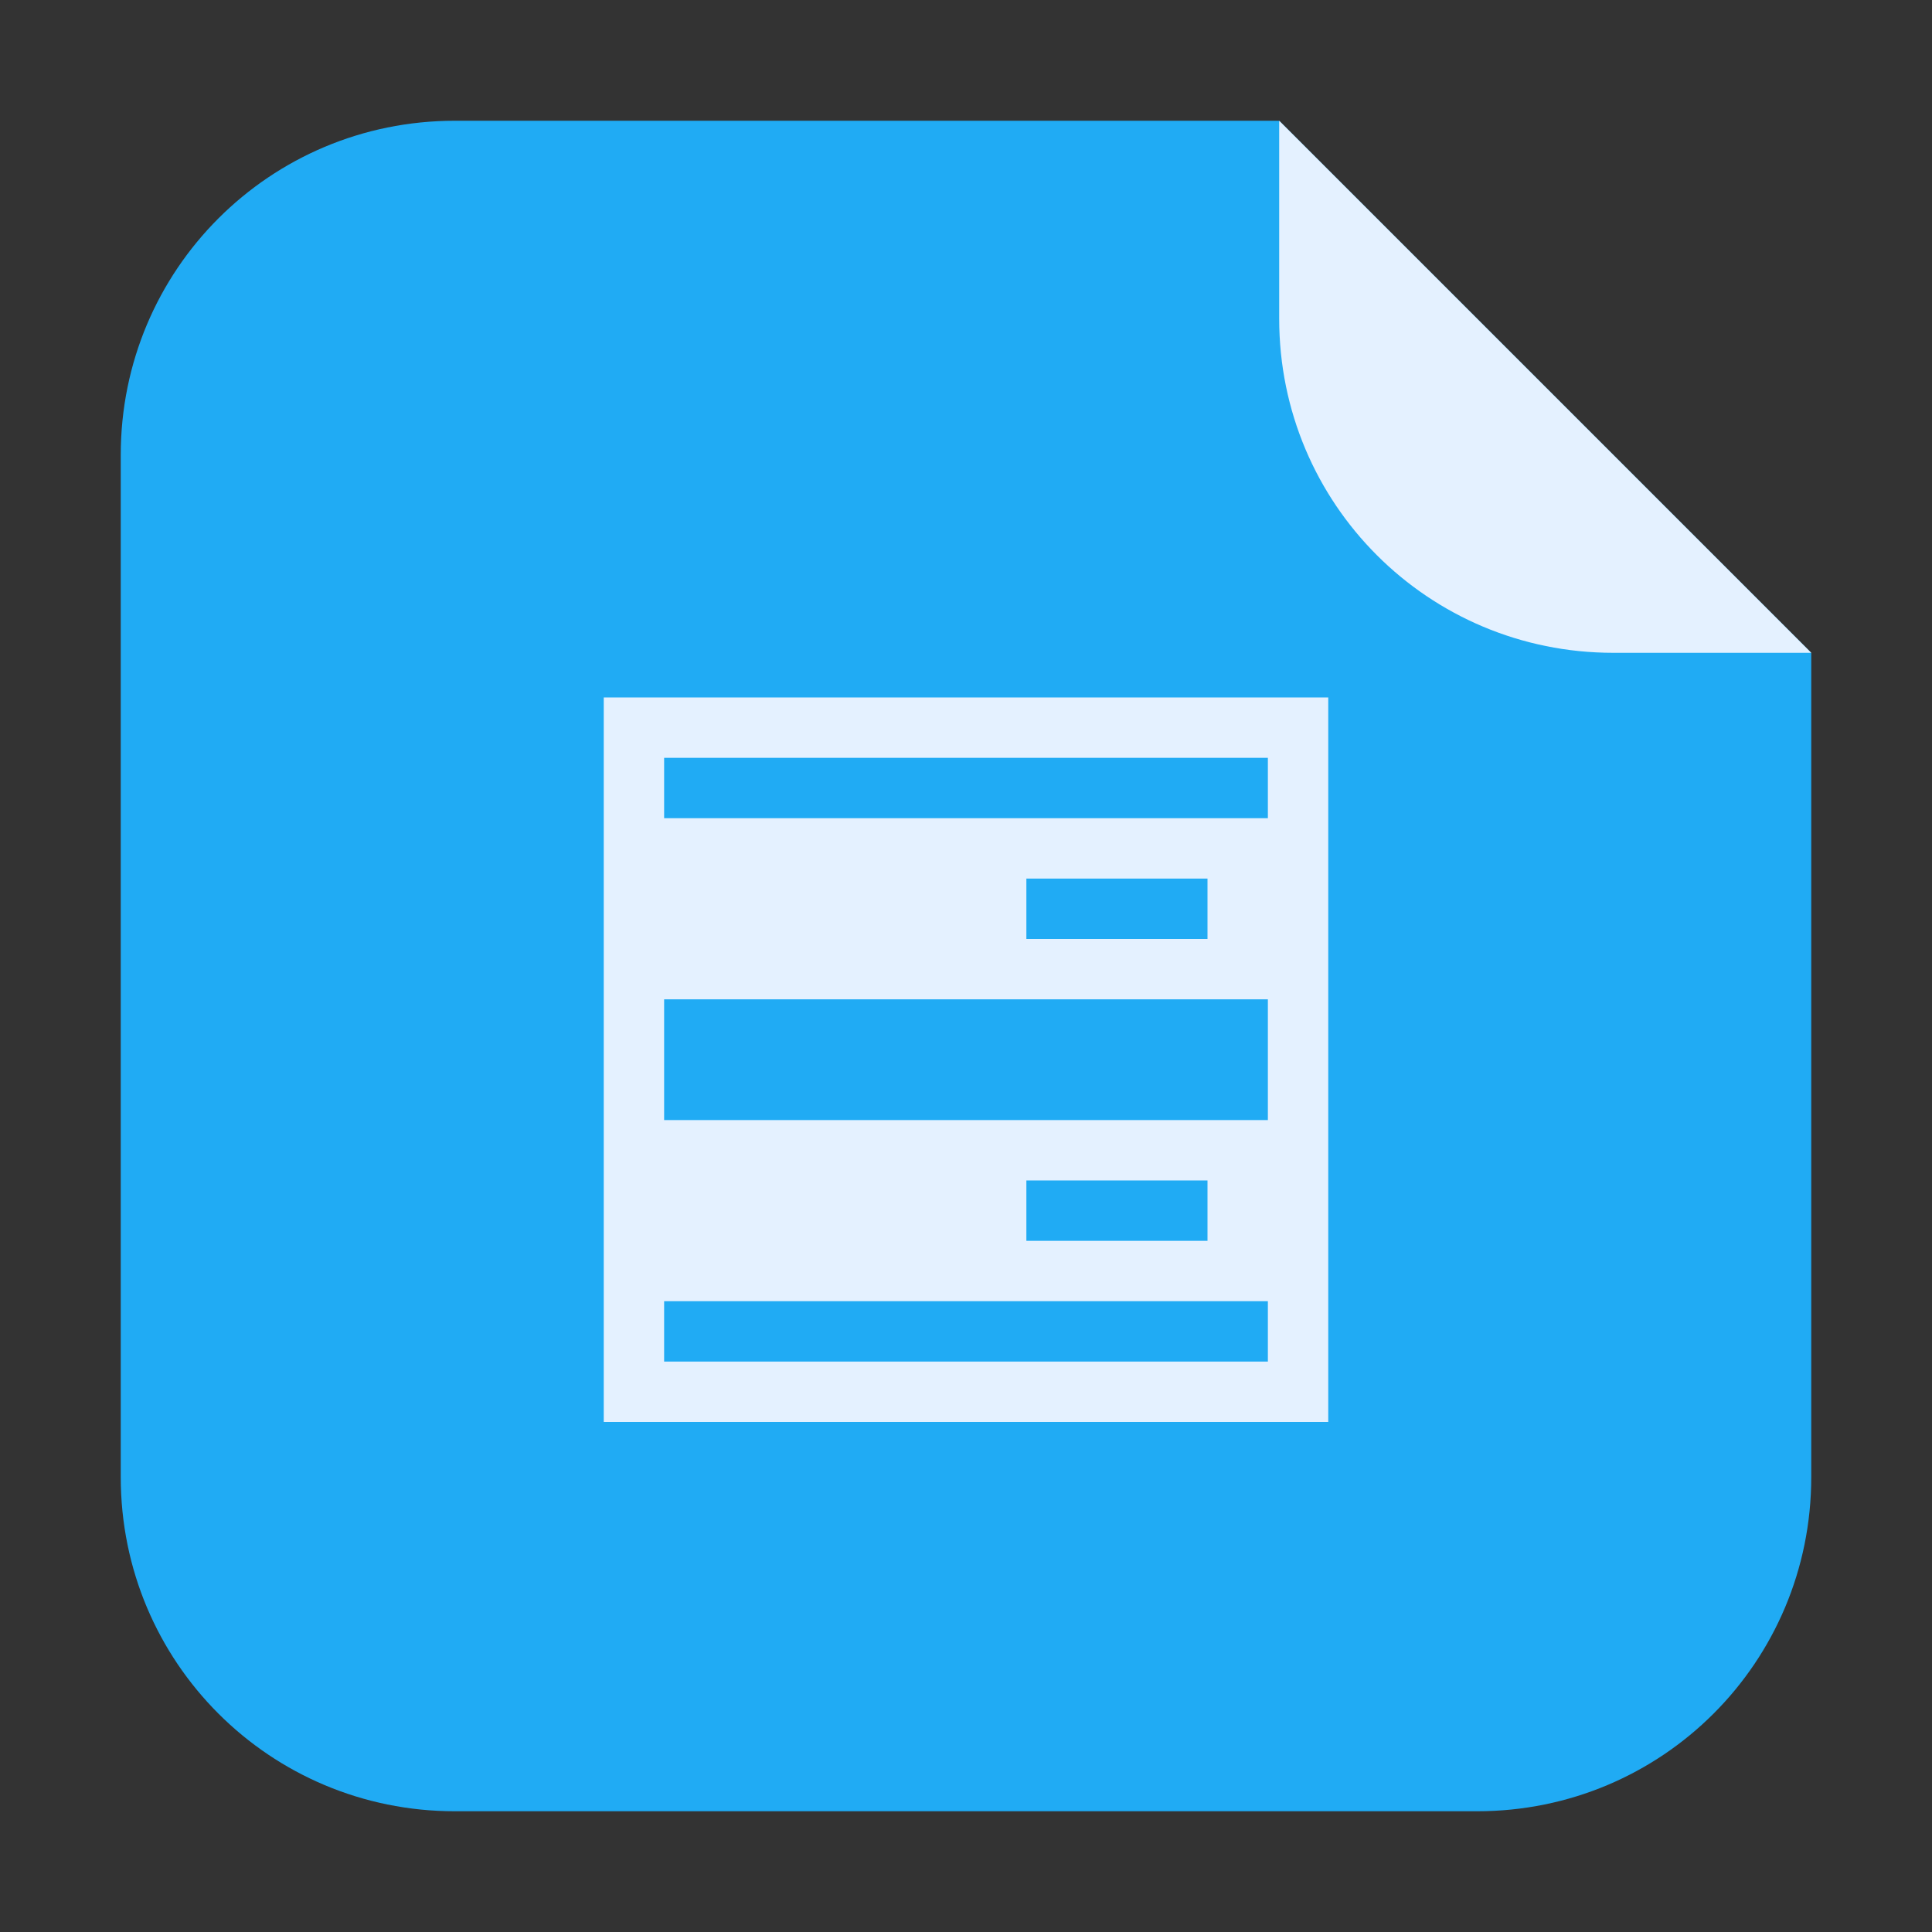<?xml version="1.0" encoding="UTF-8"?>
<svg xmlns="http://www.w3.org/2000/svg" xmlns:xlink="http://www.w3.org/1999/xlink" width="48pt" height="48pt" viewBox="0 0 48 48" version="1.1">
<rect x="0" y="0" width="48" height="48" fill="#333333" stroke="none"/>
<g id="surface1">
<path style=" stroke:none;fill-rule:evenodd;fill:rgb(12.549%,67.059%,95.686%);fill-opacity:1;" d="M 31.781 3 L 11.301 3 C 6.703 3 3 6.703 3 11.301 L 3 36.699 C 3 41.297 6.703 45 11.301 45 L 36.699 45 C 41.297 45 45 41.297 45 36.699 L 45 16.219 Z M 31.781 3 "/>
<path style=" stroke:none;fill-rule:evenodd;fill:rgb(89.412%,94.51%,100%);fill-opacity:1;" d="M 45 16.219 L 31.781 3 L 31.781 7.918 C 31.781 12.516 35.484 16.219 40.082 16.219 Z M 45 16.219 "/>
<path style=" stroke:none;fill-rule:nonzero;fill:rgb(89.412%,94.51%,100%);fill-opacity:1;" d="M 15 17.328 L 15 35.328 L 33 35.328 L 33 17.328 Z M 16.5 18.828 L 31.5 18.828 L 31.5 20.328 L 16.5 20.328 Z M 25.5 21.828 L 30 21.828 L 30 23.328 L 25.5 23.328 Z M 16.5 24.828 L 31.5 24.828 L 31.5 27.828 L 16.5 27.828 Z M 25.5 29.328 L 30 29.328 L 30 30.828 L 25.5 30.828 Z M 16.5 32.328 L 31.5 32.328 L 31.5 33.828 L 16.5 33.828 Z M 16.5 32.328 "/>
</g>
</svg>
